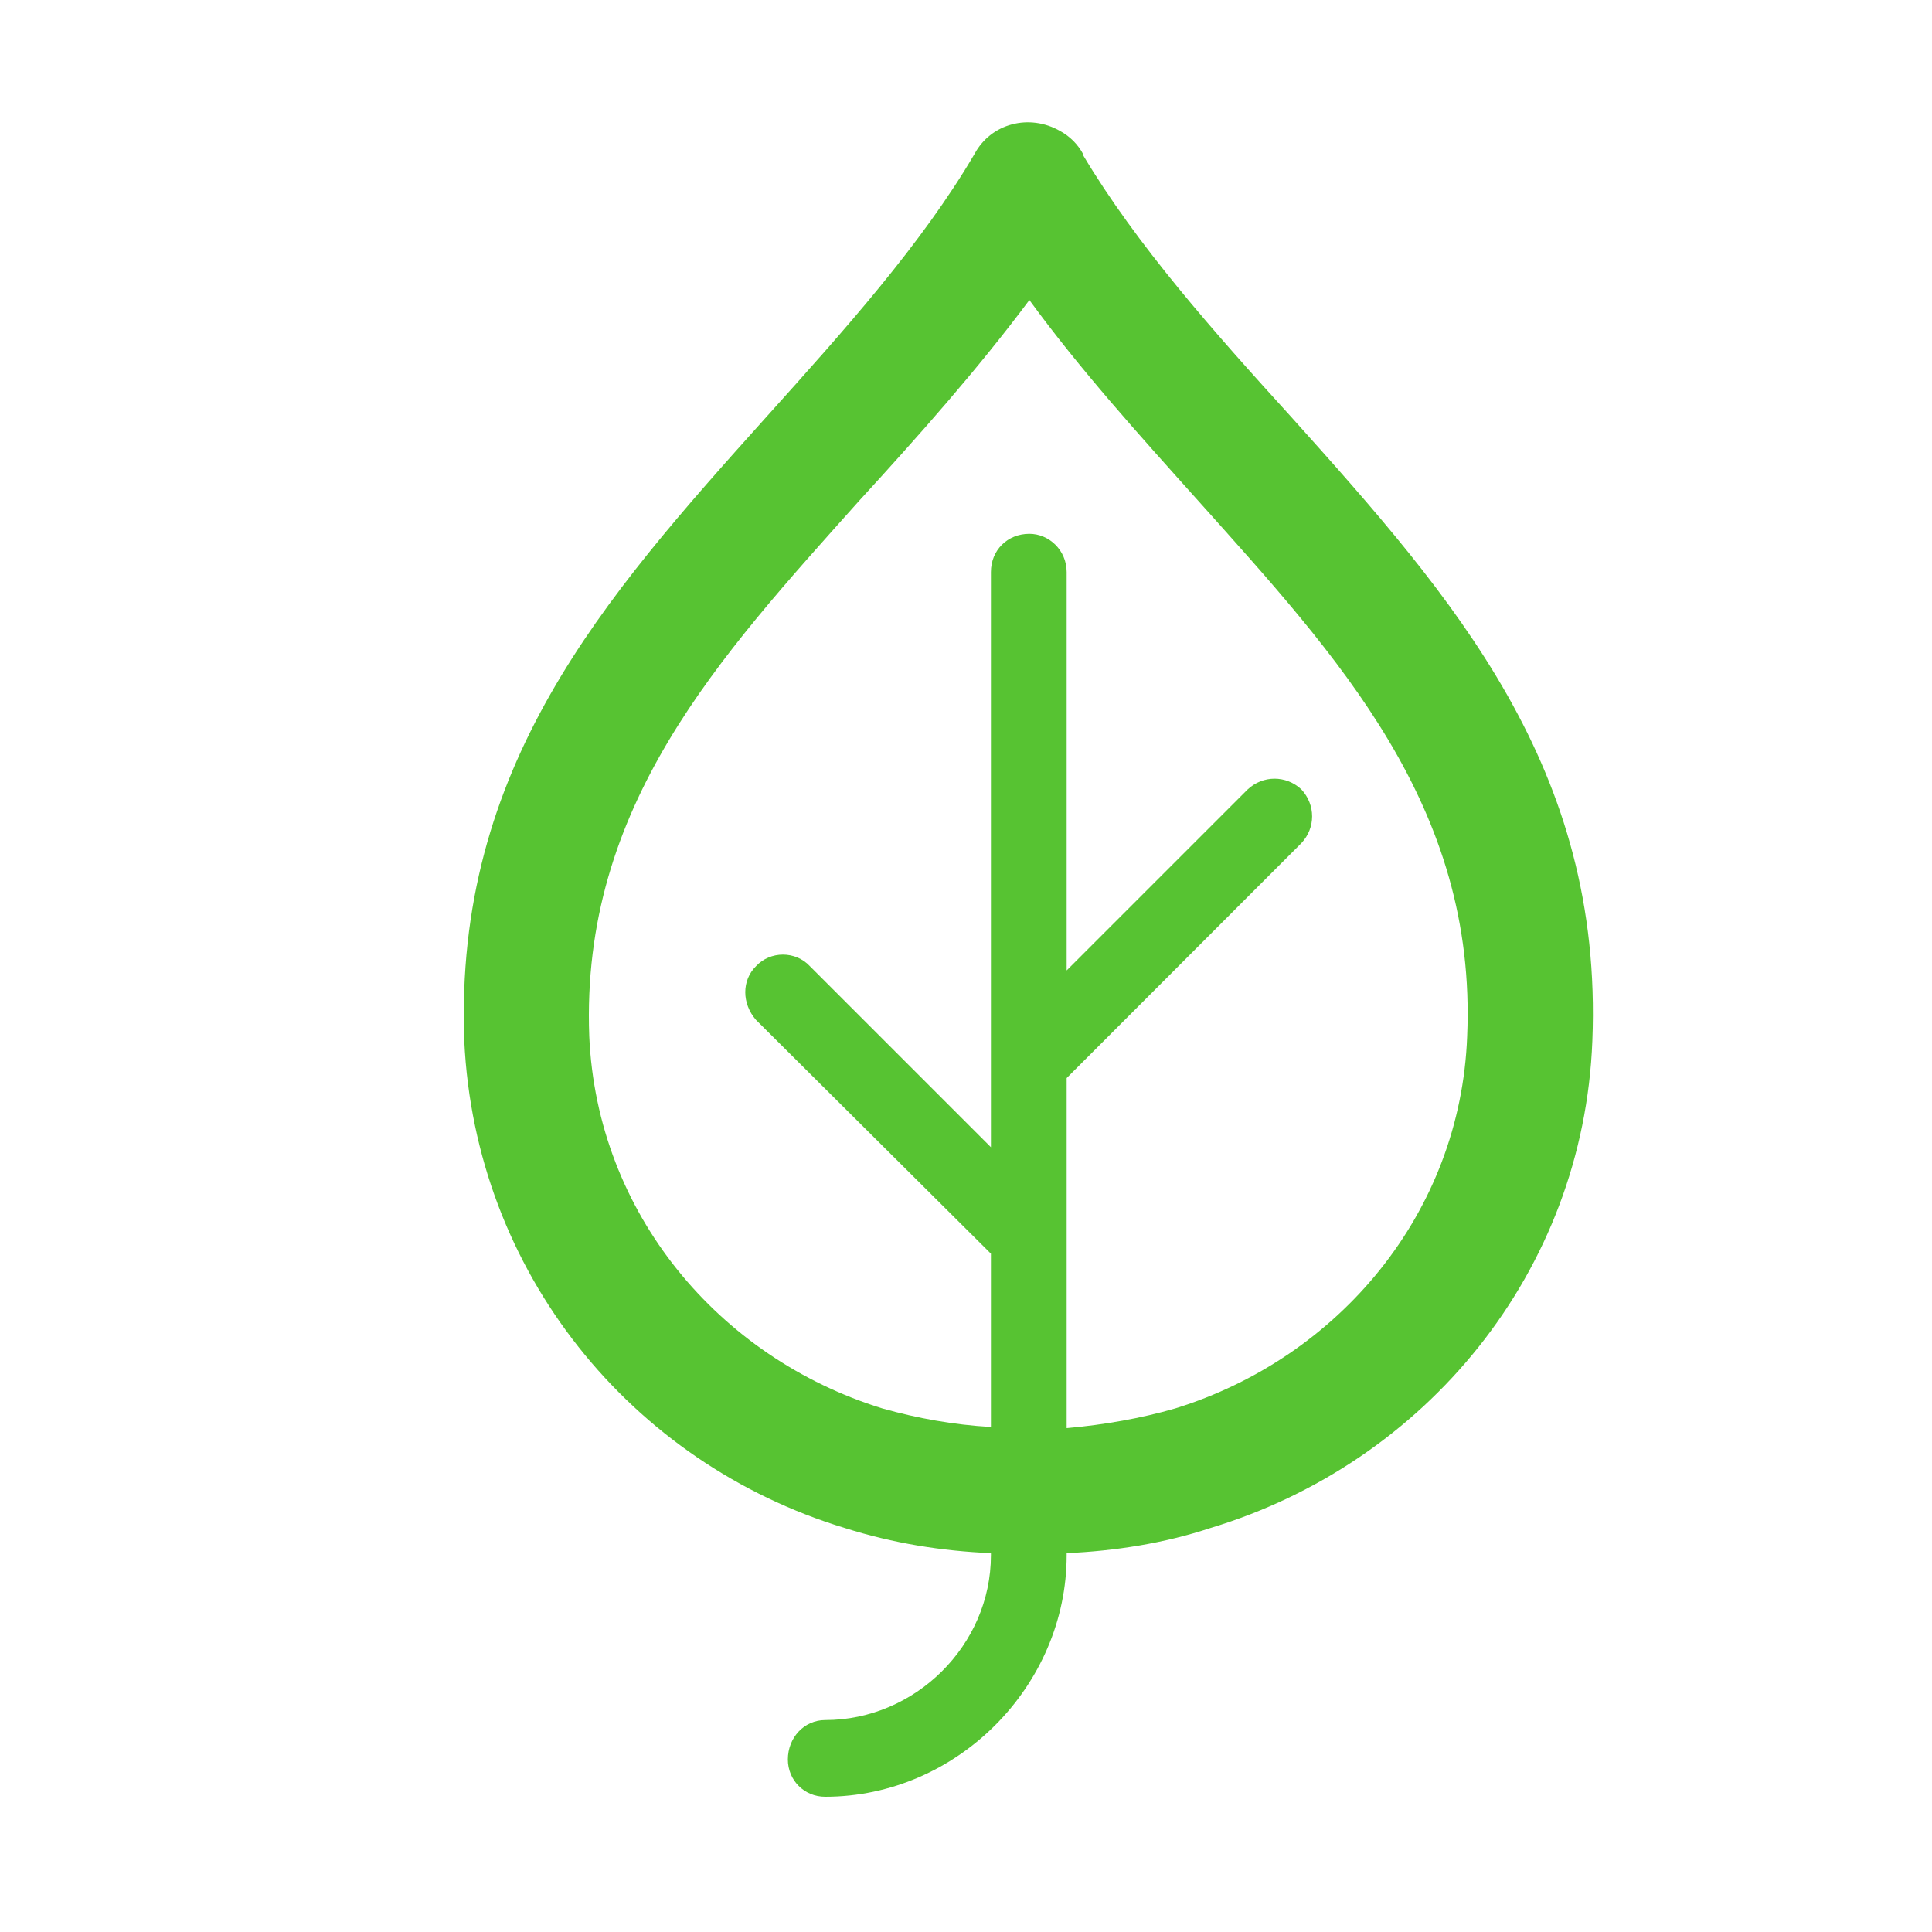 <?xml version="1.0" encoding="UTF-8"?>
<!DOCTYPE svg PUBLIC "-//W3C//DTD SVG 1.1//EN" "http://www.w3.org/Graphics/SVG/1.1/DTD/svg11.dtd">
<!-- Creator: CorelDRAW 2021 (64-Bit Оценочная версия) -->
<svg xmlns="http://www.w3.org/2000/svg" xml:space="preserve" width="100px" height="100px" version="1.1" style="shape-rendering:geometricPrecision; text-rendering:geometricPrecision; image-rendering:optimizeQuality; fill-rule:evenodd; clip-rule:evenodd"
viewBox="0 0 100 100"
 xmlns:xlink="http://www.w3.org/1999/xlink"
 xmlns:xodm="http://www.corel.com/coreldraw/odm/2003">
 <defs>
  <style type="text/css">
   <![CDATA[
    .fil0 {fill:#57C332;fill-rule:nonzero}
   ]]>
  </style>
 </defs>
 <g id="Слой_x0020_1">
  <path class="fil0" d="M43.73 79.09c-11.07,-3.36 -19.14,-13.24 -19.7,-25.22 -0.52,-14.15 7.15,-22.84 15.62,-32.27 4.03,-4.48 8.06,-8.97 10.79,-13.63 0.85,-1.59 2.84,-2.1 4.43,-1.19 0.51,0.28 0.91,0.68 1.19,1.19l0 0.06c2.78,4.66 6.76,9.14 10.79,13.57 8.47,9.43 16.13,18.18 15.57,32.27 -0.46,11.98 -8.64,21.86 -19.77,25.22 -2.39,0.79 -4.94,1.19 -7.44,1.3l0 0.11c0,6.77 -5.68,12.5 -12.5,12.5 -1.08,0 -1.93,-0.85 -1.93,-1.93 0,-1.14 0.85,-2.04 1.93,-2.04 4.66,0 8.58,-3.87 8.58,-8.53l0 -0.11c-2.56,-0.11 -5.06,-0.51 -7.56,-1.3l0 0zm-4.6 -26.3l0 0c-0.74,-0.85 -0.74,-2.05 0,-2.78 0.74,-0.8 2.05,-0.8 2.79,0l9.37 9.37 0 -29.77c0,-1.13 0.85,-1.98 1.99,-1.98 1.02,0 1.93,0.85 1.93,1.98l0 20.62 9.37 -9.37c0.79,-0.74 1.99,-0.74 2.78,0 0.74,0.8 0.74,1.99 0,2.78l-12.15 12.16 0 18.12c1.93,-0.17 3.86,-0.51 5.62,-1.02 8.46,-2.62 14.77,-10.11 15.11,-19.26 0.51,-11.93 -6.7,-19.65 -13.92,-27.72 -3.06,-3.41 -6.13,-6.81 -8.74,-10.39 -2.67,3.58 -5.74,7.04 -8.81,10.39 -7.21,8.07 -14.42,15.79 -13.97,27.72 0.4,9.15 6.7,16.64 15.17,19.26 1.81,0.51 3.69,0.85 5.62,0.96l0 -8.97 -12.16 -12.1 0 0 0 0z"/>
 </g>
</svg>
